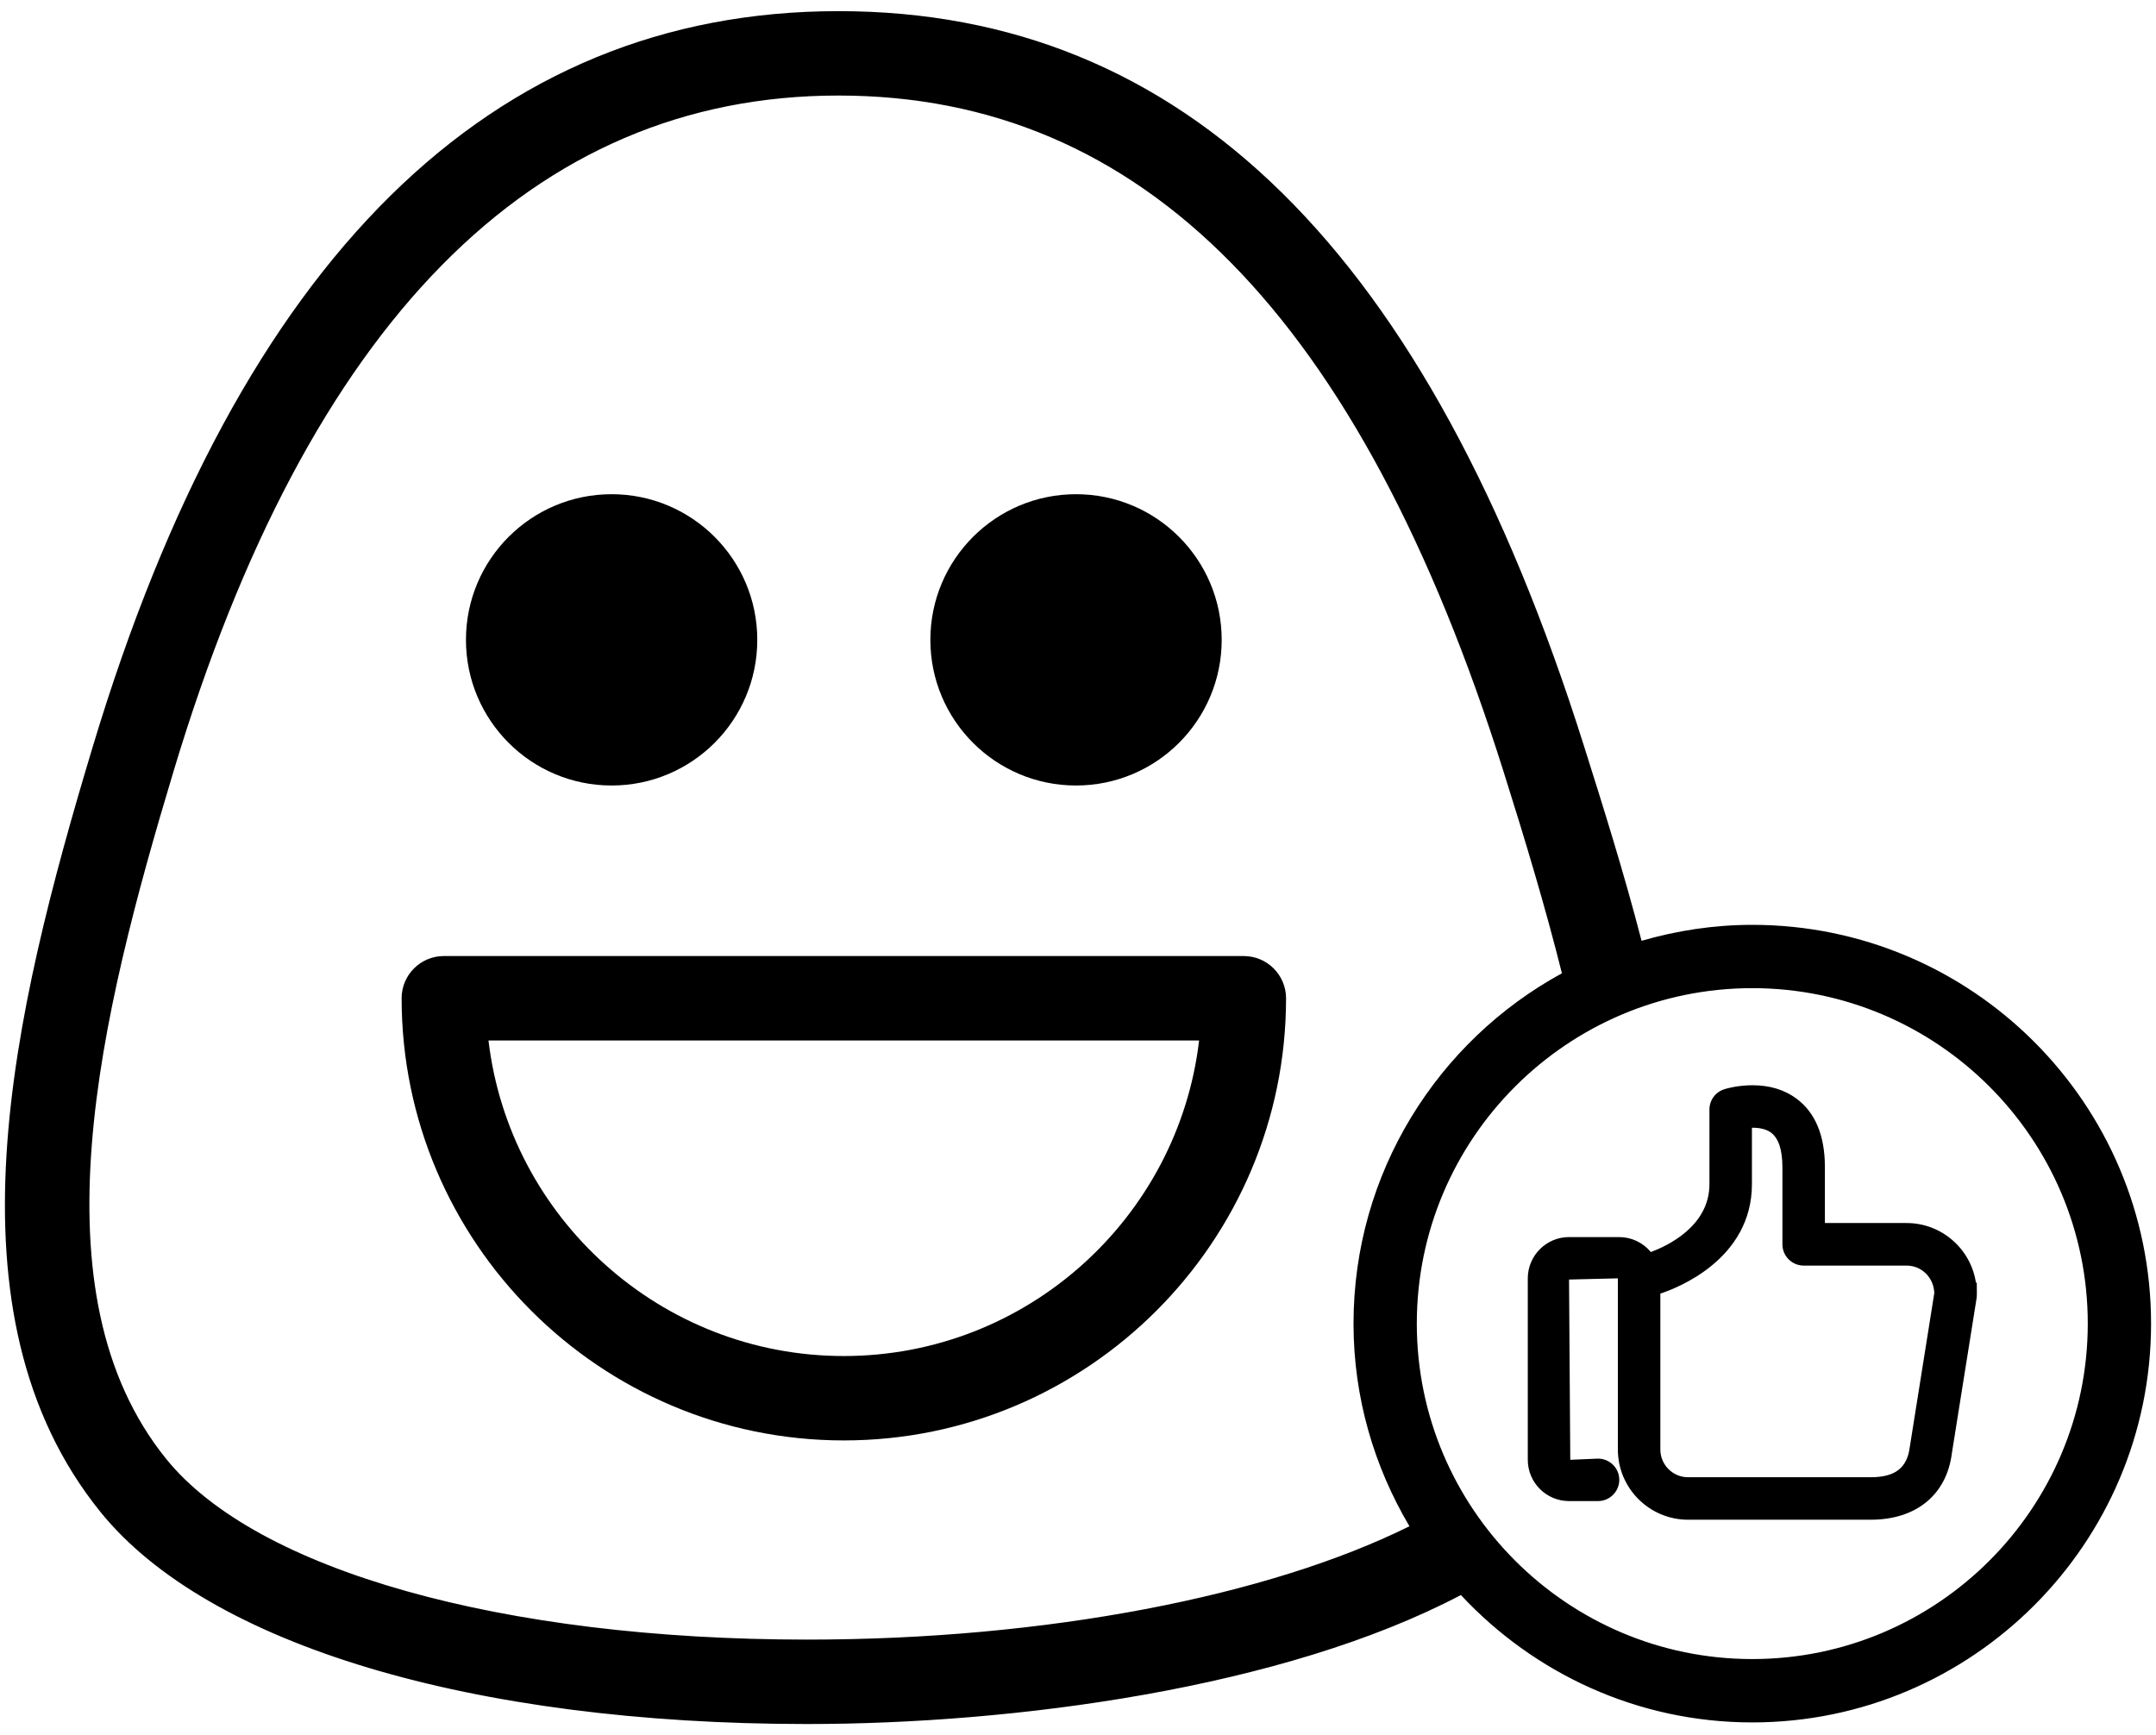 <?xml version="1.0" encoding="UTF-8" standalone="no"?>
<svg width="82px" height="66px" viewBox="0 0 82 66" version="1.1" xmlns="http://www.w3.org/2000/svg" xmlns:xlink="http://www.w3.org/1999/xlink">
    <!-- Generator: Sketch 41.2 (35397) - http://www.bohemiancoding.com/sketch -->
    <title>smiley_happy</title>
    <desc>Created with Sketch.</desc>
    <defs></defs>
    <g id="Page-1" stroke="none" stroke-width="1" fill="none" fill-rule="evenodd">
        <g id="smiley_happy" fill="#000000">
            <g id="Group">
                <circle id="Oval" cx="23.262" cy="24.338" r="5.54"></circle>
                <circle id="Oval" cx="40.925" cy="24.338" r="5.54"></circle>
                <path d="M47.306,36.365 L16.88,36.365 C15.993,36.365 15.275,37.085 15.275,37.97 C15.275,47.244 22.82,54.789 32.093,54.789 C41.367,54.789 48.913,47.244 48.913,37.97 C48.912,37.085 48.192,36.365 47.306,36.365 Z M32.092,51.579 C25.133,51.579 19.376,46.326 18.579,39.577 L45.606,39.577 C44.81,46.326 39.052,51.579 32.092,51.579 Z" id="Shape"></path>
                <path d="M66.645,35.178 C65.183,35.178 63.773,35.397 62.434,35.785 C61.763,33.189 60.969,30.672 60.242,28.367 C54.309,9.564 45.035,0.424 31.89,0.424 C18.663,0.424 9.122,9.832 3.532,28.387 C0.478,38.524 -2.27,49.972 3.82,57.509 C7.903,62.56 17.95,65.576 30.697,65.576 L30.699,65.576 C38.551,65.576 48.793,64.23 55.563,60.67 C58.334,63.642 62.27,65.515 66.644,65.515 C75.007,65.515 81.812,58.71 81.812,50.346 C81.812,41.982 75.008,35.178 66.645,35.178 Z M30.698,62.365 C19.087,62.364 9.745,59.73 6.319,55.49 C1.213,49.17 3.791,38.664 6.608,29.312 C11.741,12.274 20.248,3.634 31.891,3.634 C43.452,3.634 51.724,12.04 57.18,29.332 C58.008,31.953 58.784,34.535 59.405,37.021 C54.687,39.595 51.479,44.602 51.479,50.344 C51.479,53.16 52.264,55.79 53.606,58.053 C48.26,60.709 39.804,62.365 30.698,62.365 Z M66.645,63.105 C59.609,63.105 53.886,57.381 53.886,50.345 C53.886,43.31 59.609,37.586 66.645,37.586 C73.682,37.586 79.405,43.31 79.405,50.345 C79.404,57.382 73.682,63.105 66.645,63.105 Z" id="Shape"></path>
                <path d="M75.151,48.787 C74.958,47.506 73.848,46.52 72.513,46.52 L69.407,46.52 L69.407,44.394 C69.407,43.19 69.04,42.31 68.314,41.779 C67.862,41.448 67.302,41.279 66.652,41.279 C66.129,41.279 65.683,41.395 65.583,41.431 C65.244,41.537 65.016,41.847 65.016,42.202 L65.016,45.041 C65.016,46.66 63.376,47.406 62.786,47.623 C62.491,47.265 62.053,47.054 61.575,47.054 L59.676,47.054 C58.811,47.054 58.107,47.759 58.107,48.625 L58.107,55.527 C58.107,56.392 58.811,57.096 59.676,57.096 L60.777,57.096 C61.223,57.096 61.587,56.734 61.587,56.287 C61.587,55.842 61.224,55.481 60.777,55.481 L59.723,55.526 L59.676,48.669 L61.533,48.624 L61.533,55.135 C61.533,56.607 62.73,57.805 64.203,57.805 L71.149,57.805 C72.885,57.805 74.042,56.851 74.238,55.265 L75.176,49.382 C75.182,49.342 75.187,49.3 75.187,49.187 L75.183,48.786 L75.151,48.786 L75.151,48.787 Z M72.636,55.038 C72.537,55.834 72.078,56.189 71.149,56.189 L64.203,56.189 C63.622,56.189 63.149,55.716 63.149,55.136 L63.149,49.204 C63.757,49.005 66.632,47.916 66.632,45.037 L66.632,42.895 L66.654,42.895 C66.952,42.895 67.189,42.958 67.355,43.079 C67.644,43.293 67.791,43.735 67.791,44.393 L67.791,47.33 C67.791,47.775 68.154,48.139 68.602,48.139 L72.516,48.139 C73.083,48.139 73.546,48.59 73.568,49.183 L72.636,55.038 Z" id="Shape"></path>
            </g>
        </g>
    </g>
</svg>
